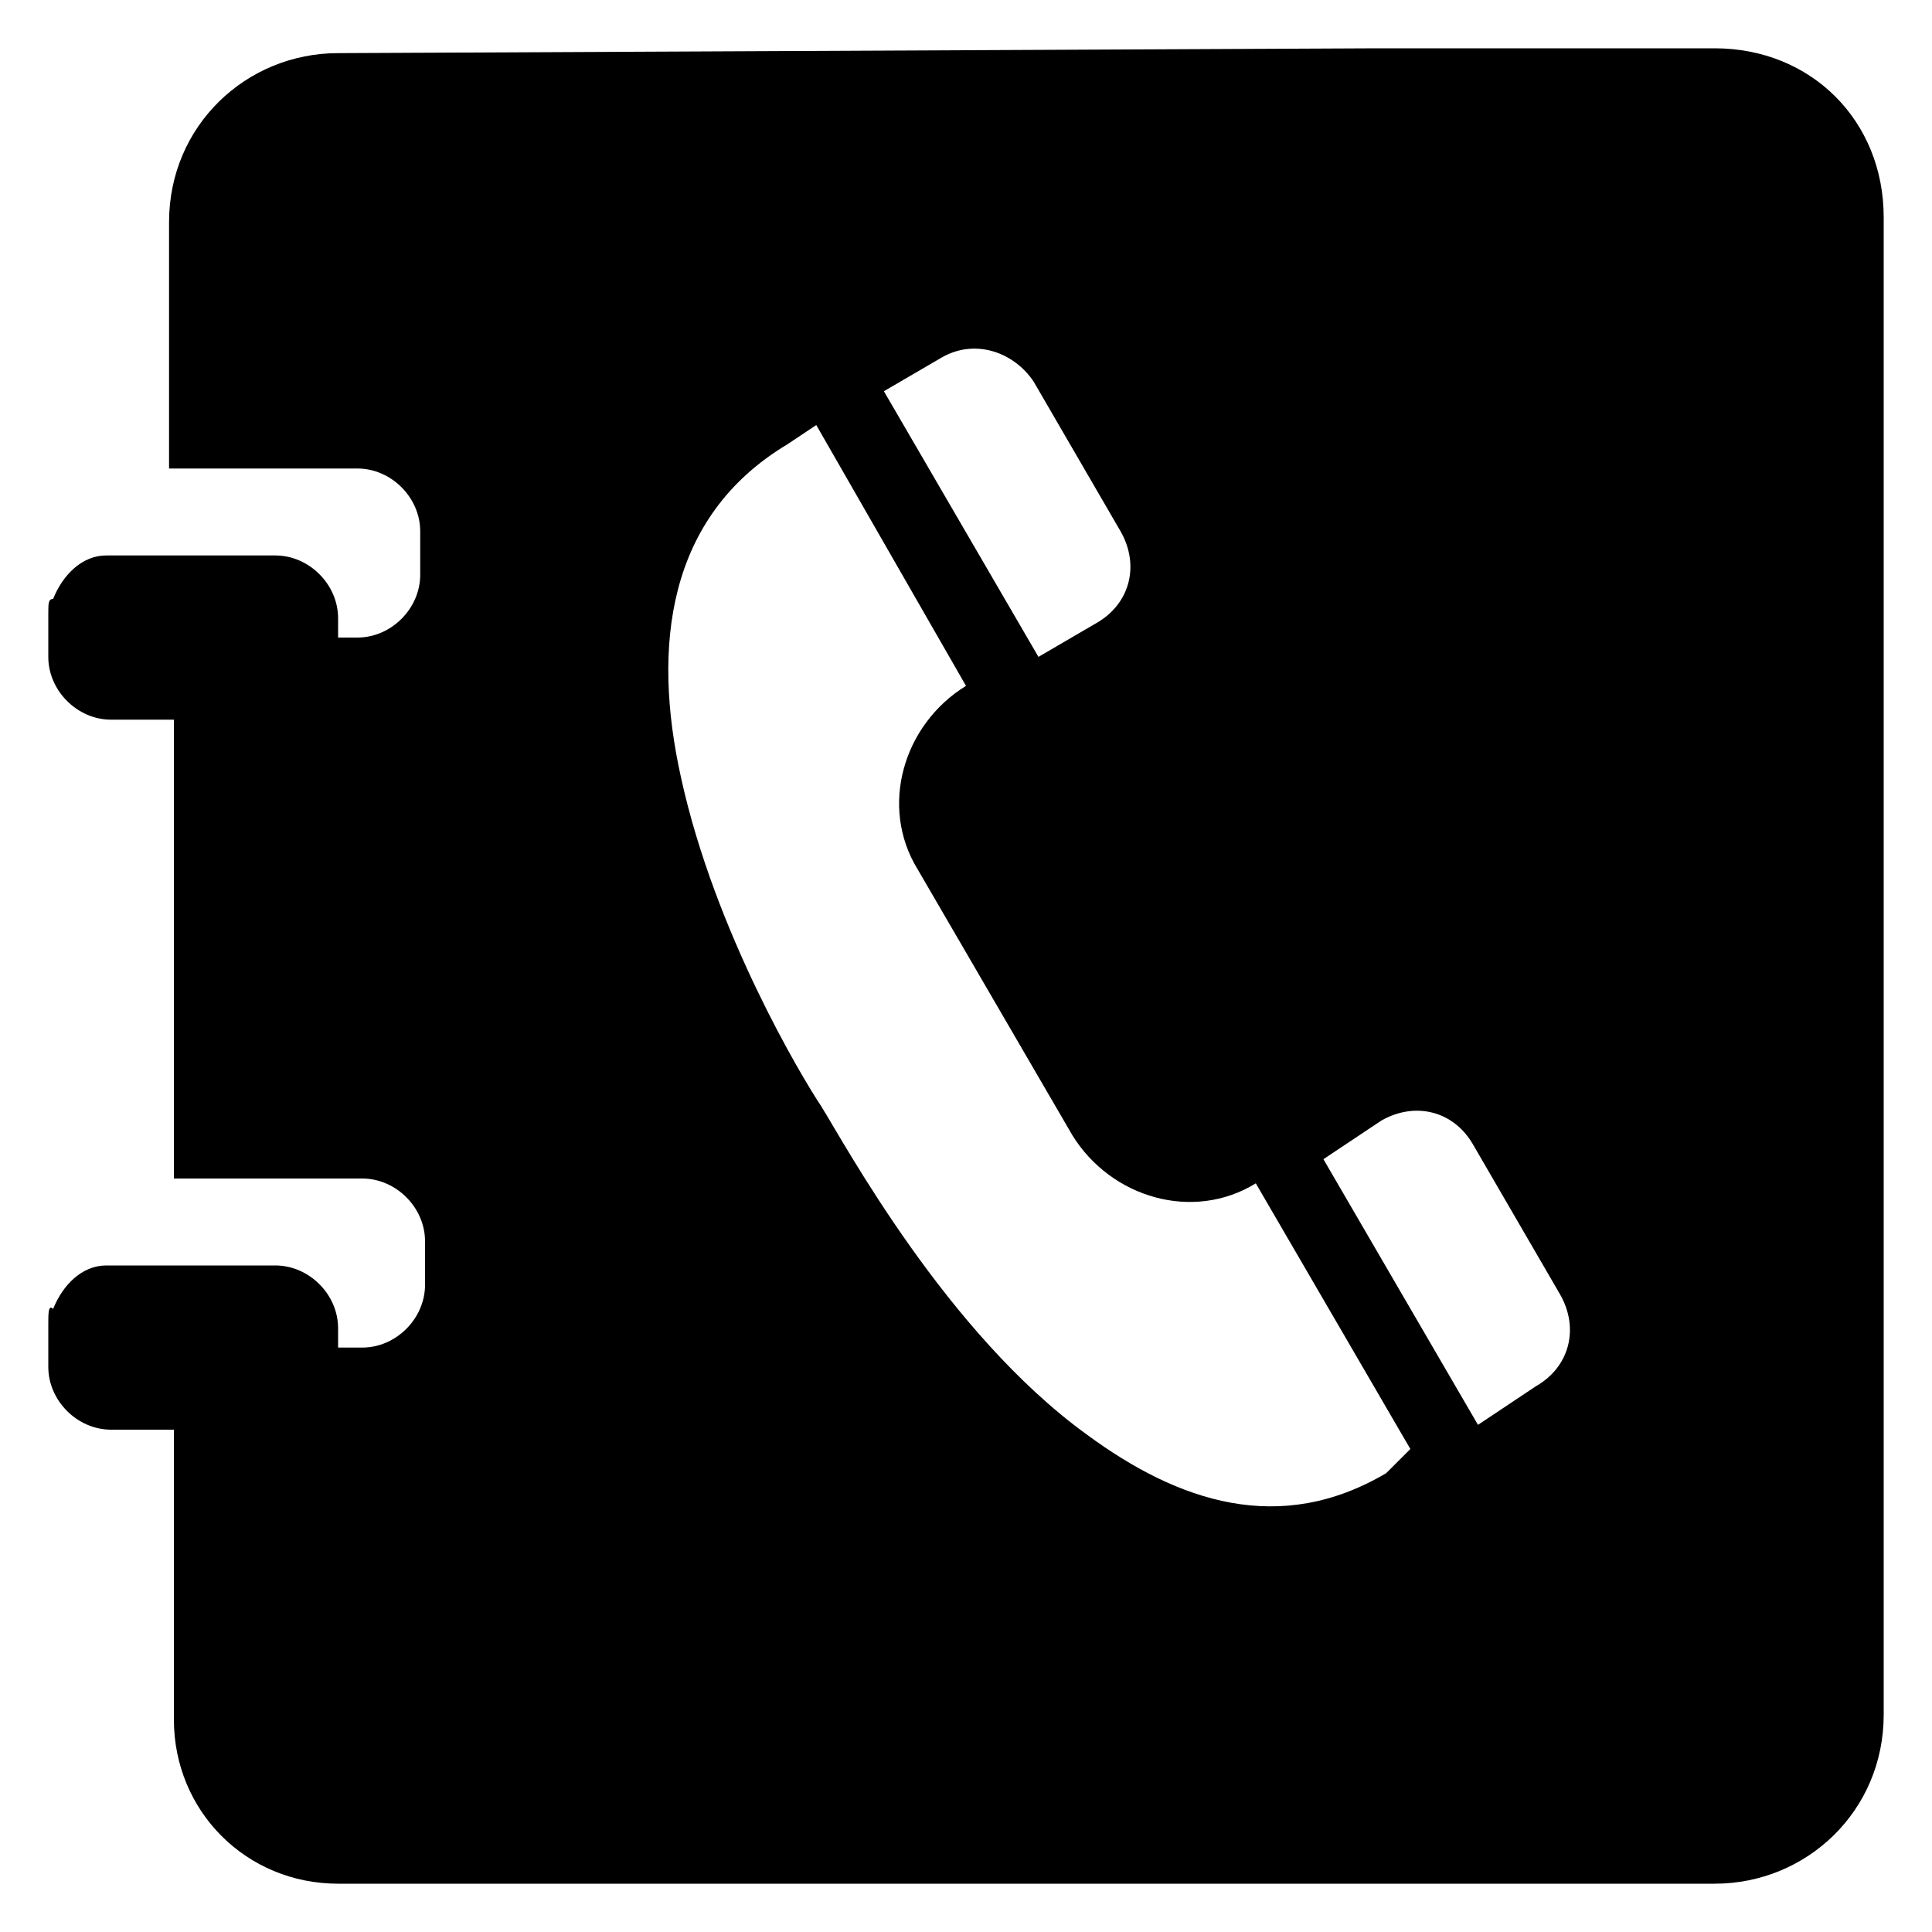 <?xml version="1.0" standalone="no"?><!DOCTYPE svg PUBLIC "-//W3C//DTD SVG 1.1//EN" "http://www.w3.org/Graphics/SVG/1.1/DTD/svg11.dtd"><svg t="1512790882245" class="icon" style="" viewBox="0 0 1024 1024" version="1.1" xmlns="http://www.w3.org/2000/svg" p-id="25534" xmlns:xlink="http://www.w3.org/1999/xlink" width="200" height="200"><defs><style type="text/css"></style></defs><path d="M908.8 25.6c0 0-30.72 0-61.44 0-25.6 0-48.64 0-48.64 0l-64 0c0 0-2.56 0-5.12 0L179.2 28.16c-48.64 0-89.6 38.4-89.6 89.6l0 130.56 99.84 0c17.92 0 33.28 15.36 33.28 33.28l0 23.04c0 17.92-15.36 33.28-33.28 33.28L179.2 337.92l0-10.24c0-17.92-15.36-33.28-33.28-33.28L58.88 294.4c0 0-2.56 0-2.56 0 0 0 0 0 0 0-12.8 0-23.04 10.24-28.16 23.04 0 0 0 0 0 0C25.6 317.44 25.6 320 25.6 325.12l0 23.04c0 17.92 15.36 33.28 33.28 33.28l33.28 0 0 243.2 99.84 0c17.92 0 33.28 15.36 33.28 33.28l0 23.04c0 17.92-15.36 33.28-33.28 33.28L179.2 714.24l0-10.24c0-17.92-15.36-33.28-33.28-33.28L58.88 670.72c0 0-2.56 0-2.56 0 0 0 0 0 0 0-12.8 0-23.04 10.24-28.16 23.04 0 0 0 0 0 0C25.6 691.2 25.6 696.32 25.6 701.44l0 23.04c0 17.92 15.36 33.28 33.28 33.28l33.28 0 0 153.6C92.16 960 130.56 998.4 179.2 998.4l729.6 0c48.64 0 89.6-38.4 89.6-89.6L998.4 115.2C998.4 64 960 25.6 908.8 25.6L908.8 25.6zM499.2 189.44C517.12 179.2 537.6 186.88 547.84 202.24l46.08 79.36c10.24 17.92 5.12 38.4-12.8 48.64l-30.72 17.92-81.92-140.8L499.2 189.44 499.2 189.44zM734.72 780.8c-56.32 33.28-110.08 15.36-158.72-20.48-74.24-53.76-128-153.6-140.8-174.08-10.24-15.36-56.32-92.16-74.24-174.08-15.36-69.12-7.68-138.24 56.32-176.64l15.36-10.24 79.36 138.24 0 0c-33.28 20.48-46.08 64-25.6 97.28l81.92 140.8c20.48 33.28 64 46.08 97.28 25.6l0 0 81.92 140.8L734.72 780.8 734.72 780.8zM814.08 734.72l-30.72 20.48L701.44 614.4l30.72-20.48c17.92-10.24 38.4-5.12 48.64 12.8l46.08 79.36C837.12 704 832 724.48 814.08 734.72L814.08 734.72zM814.08 734.72" p-id="25535"></path></svg>